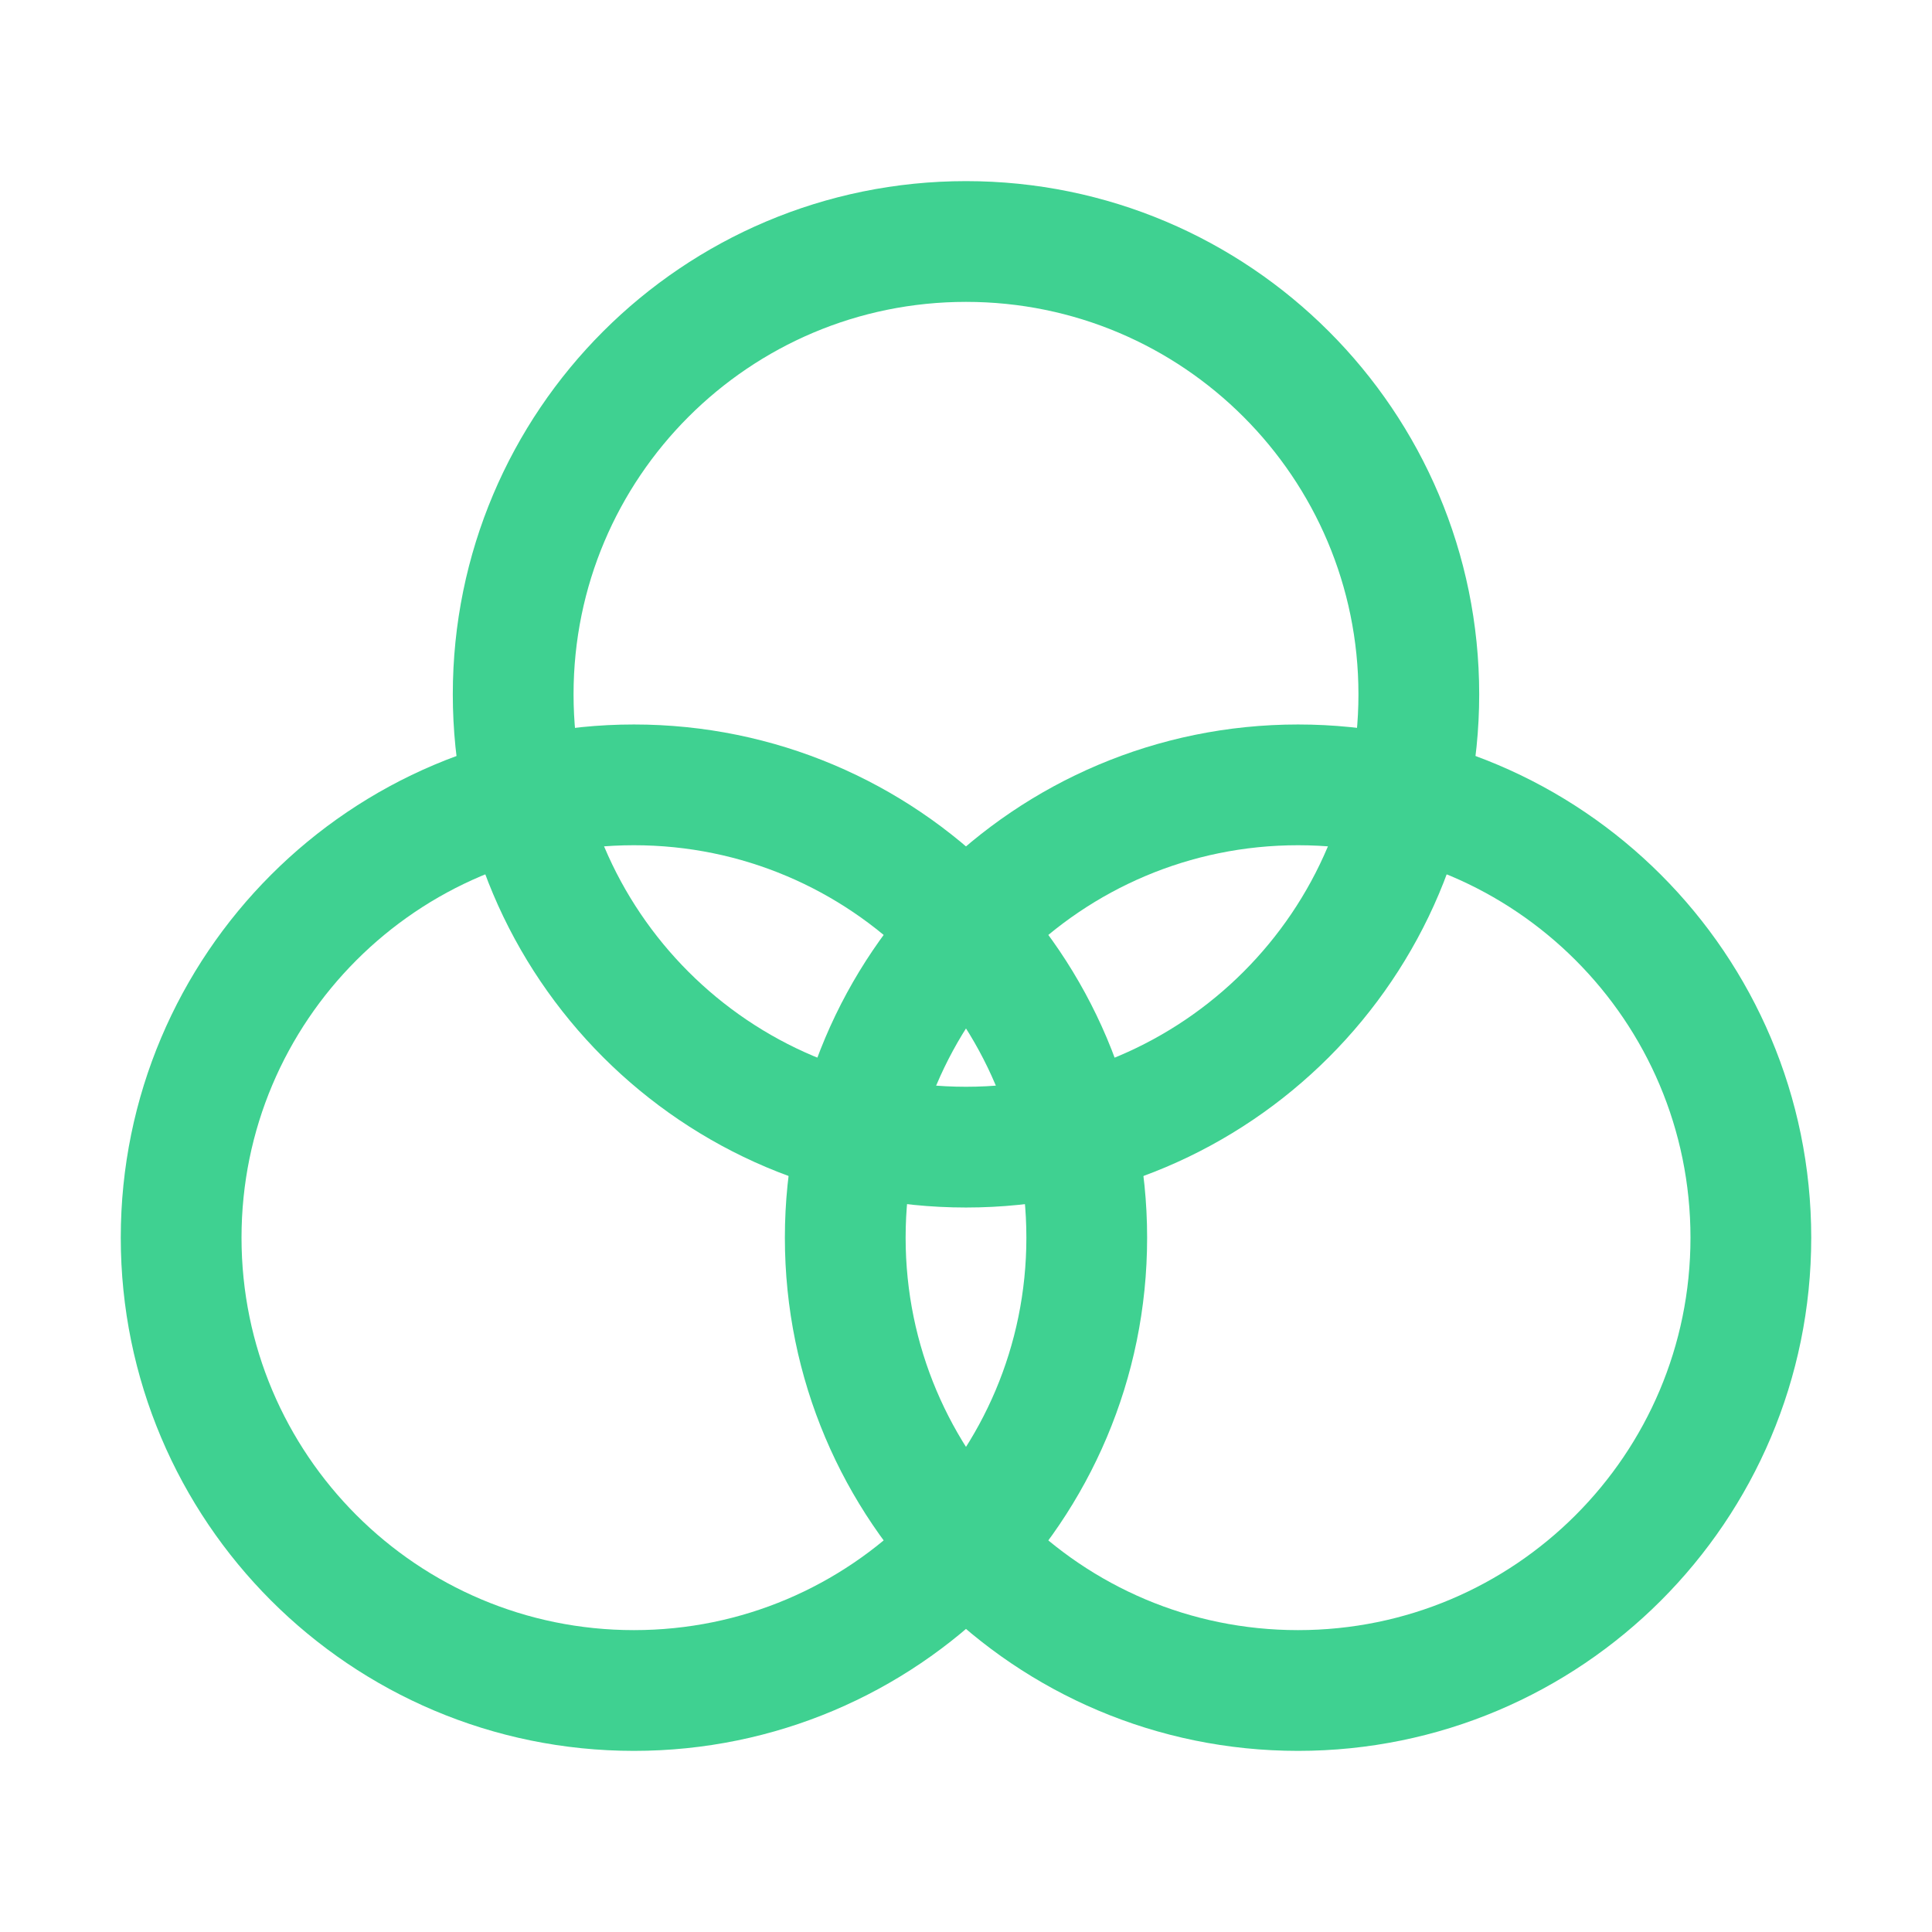 <svg width="50" height="50" viewBox="0 0 50 50" fill="none" xmlns="http://www.w3.org/2000/svg">
<path d="M25 29.688C31.472 29.688 36.719 24.441 36.719 17.969C36.719 11.497 31.472 6.25 25 6.25C18.528 6.25 13.281 11.497 13.281 17.969C13.281 24.441 18.528 29.688 25 29.688Z" stroke="#3FD191" stroke-width="3.125" stroke-linejoin="round"/>
<path d="M33.594 43.75C40.066 43.75 45.312 38.503 45.312 32.031C45.312 25.559 40.066 20.312 33.594 20.312C27.122 20.312 21.875 25.559 21.875 32.031C21.875 38.503 27.122 43.75 33.594 43.75Z" stroke="#3FD191" stroke-width="3.125" stroke-linejoin="round"/>
<path d="M16.406 43.75C22.878 43.75 28.125 38.503 28.125 32.031C28.125 25.559 22.878 20.312 16.406 20.312C9.934 20.312 4.688 25.559 4.688 32.031C4.688 38.503 9.934 43.75 16.406 43.75Z" stroke="#3FD191" stroke-width="3.125" stroke-linejoin="round"/>
</svg>
